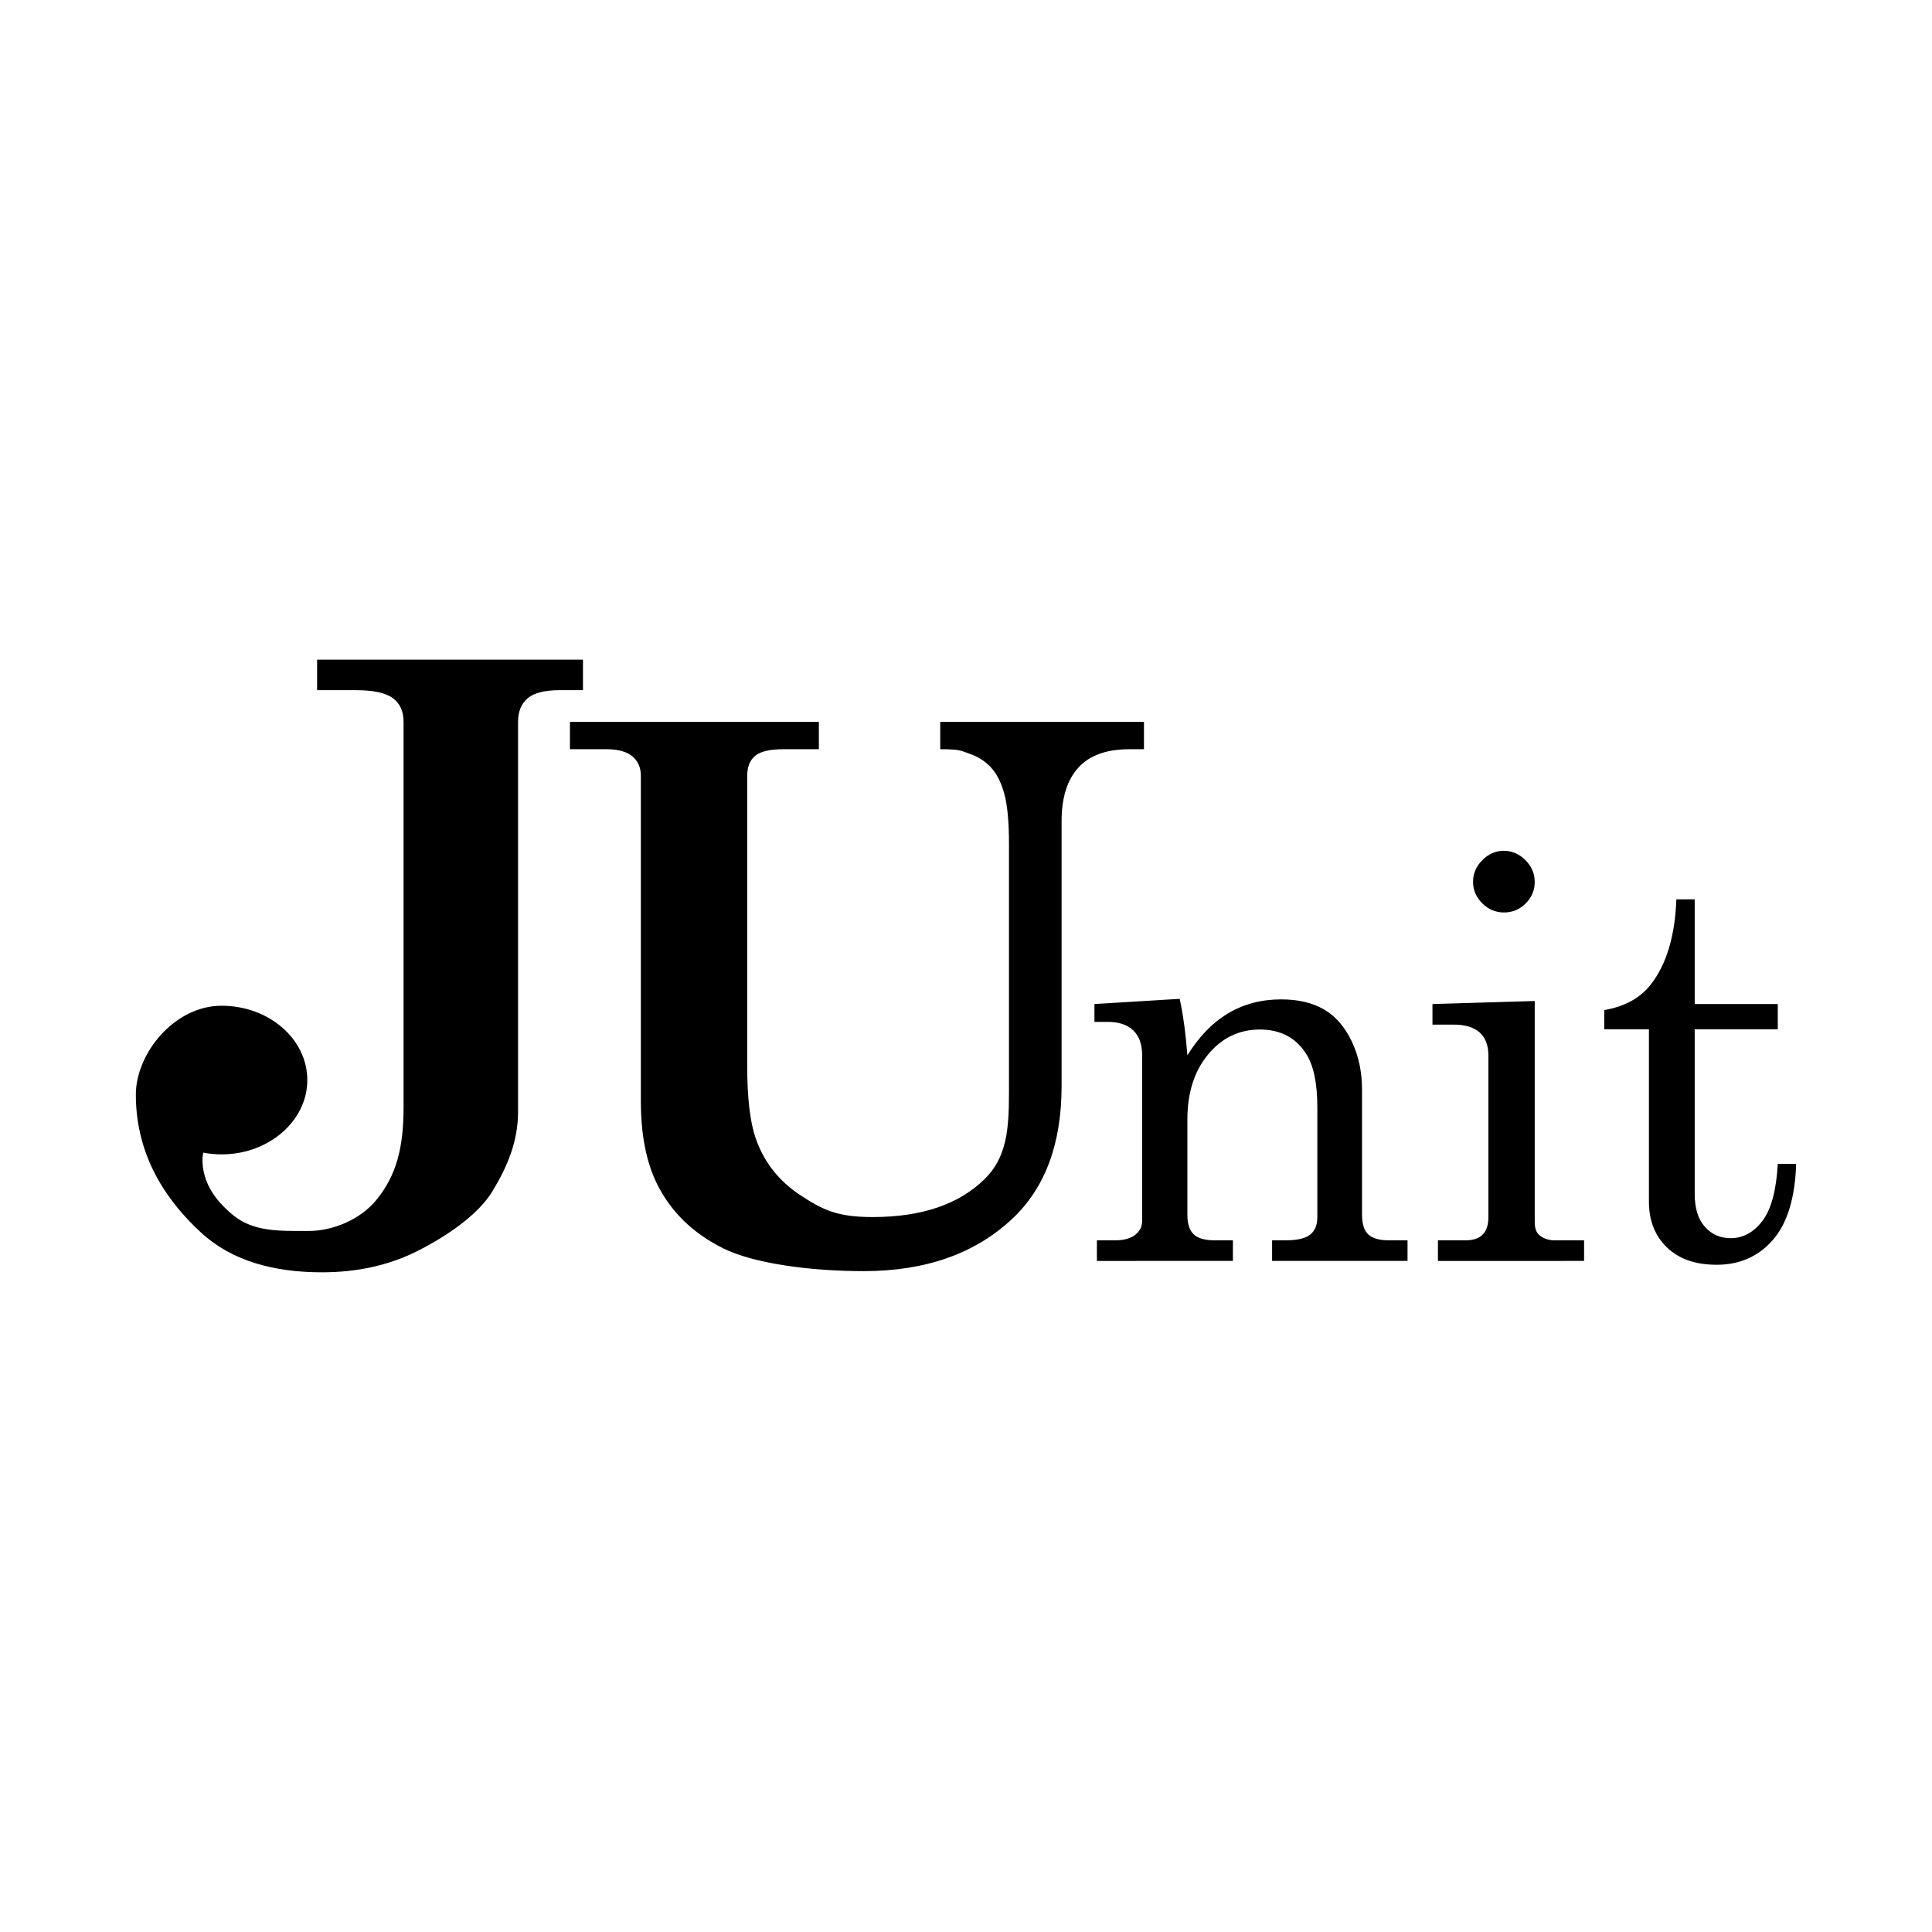 <svg xmlns="http://www.w3.org/2000/svg" viewBox="0 0 512 512"><path d="M151.04 191.307h65.968v7.244h-9.428c-3.542 0-6.022.58-7.437 1.738-1.417 1.16-2.125 2.932-2.125 5.313v76.846c0 8.436.74 14.81 2.218 19.124 2.186 6.375 6.189 11.46 12.01 15.26 5.821 3.8 9.621 5.7 19.009 5.7 12.99 0 22.893-3.367 29.71-10.094 6.816-6.728 6.423-15.729 6.423-26.996v-61.779c0-5.795-.402-10.19-1.208-13.184-.806-2.994-1.965-5.327-3.477-7.002-1.512-1.674-3.429-2.913-5.747-3.719-2.318-.804-2.377-1.207-7.784-1.207v-7.244h53.99v7.244h-3.864c-6.051 0-10.561 1.627-13.522 4.878-2.96 3.252-4.443 7.968-4.443 14.15v70.218c0 15.324-4.38 27.078-13.136 35.254-9.851 9.21-22.952 13.812-39.309 13.812-14.164 0-29.11-2.013-37.223-6.037-8.113-4.023-14.005-9.803-17.675-17.337-2.77-5.732-4.153-12.943-4.153-21.635v-86.252c0-2.188-.754-3.912-2.26-5.168s-3.768-1.883-6.78-1.883h-9.757v-7.244zM290.037 266.08l22.598-1.378c.917 4.26 1.597 9.25 2.032 14.967 3.053-4.94 6.65-8.648 10.791-11.119 4.139-2.47 8.827-3.703 14.058-3.703 4.506 0 8.284.884 11.334 2.652 3.053 1.768 5.498 4.566 7.337 8.392 1.842 3.826 2.763 8.113 2.763 12.857v33.133c0 2.47.554 4.224 1.668 5.268 1.115 1.04 2.98 1.56 5.595 1.56h4.796v5.45h-35.89v-5.45h3.414c3.195 0 5.424-.509 6.683-1.527 1.26-1.014 1.891-2.54 1.891-4.577v-29.132c0-6.345-.97-11.044-2.908-14.094-2.712-4.361-6.828-6.542-12.349-6.542-5.475 0-10.04 2.207-13.696 6.613-3.66 4.41-5.487 10.149-5.487 17.218v25.213c0 2.47.572 4.224 1.709 5.268 1.136 1.04 3.016 1.56 5.631 1.56h4.722v5.45H290.69v-5.45h4.725c2.37 0 4.176-.483 5.413-1.453 1.233-.97 1.85-2.18 1.85-3.633V279.67c0-2.909-.788-5.112-2.36-6.613-1.574-1.5-3.84-2.25-6.794-2.25h-3.488v-4.726zM379.618 266.08l27.1-.799v58.561c0 1.598.39 2.738 1.162 3.414 1.115.97 2.52 1.453 4.217 1.453h7.7v5.45H381.07v-5.45h7.196c2.128 0 3.692-.52 4.684-1.56.992-1.044 1.49-2.556 1.49-4.544V279.74c0-2.711-.776-4.758-2.326-6.136-1.549-1.382-3.848-2.073-6.902-2.073h-5.594v-5.45zm18.89-40.611c2.18 0 4.094.823 5.74 2.468 1.645 1.648 2.47 3.587 2.47 5.814 0 2.179-.8 4.068-2.396 5.667-1.598 1.598-3.515 2.396-5.74 2.396-2.229 0-4.153-.81-5.777-2.433-1.623-1.621-2.433-3.523-2.433-5.702 0-2.18.821-4.094 2.47-5.742 1.646-1.645 3.533-2.468 5.666-2.468zM444.249 238.328h4.866v27.752h22.015v6.687h-22.015v43.664c0 3.778.9 6.672 2.69 8.682 1.79 2.01 4.068 3.016 6.832 3.016 3.291 0 6.1-1.526 8.425-4.576 2.326-3.054 3.681-8.091 4.068-15.112H476c-.29 9.056-2.352 15.777-6.178 20.16s-8.79 6.576-14.893 6.576c-5.62 0-10.015-1.538-13.188-4.614-3.172-3.076-4.758-7.107-4.758-12.096v-45.7H425.14v-5.086c5.397-.921 9.506-3.173 12.326-6.757 4.183-5.376 6.441-12.908 6.783-22.596z"/><path d="M84.036 174.824v8.08h10.31c4.594 0 7.845.7 9.749 2.1 1.902 1.401 2.855 3.502 2.855 6.303v102.021c0 11.134-2.012 18.187-7.065 24.495-4.38 5.468-11.808 8.4-18.111 8.4-7.902 0-14.562.231-19.984-4.182-5.424-4.421-8.134-9.32-8.134-14.707 0-.714.11-1.286.21-1.873 1.565.295 3.186.46 4.853.46 5.778 0 11.036-1.885 15.045-4.964.137-.101.272-.212.407-.32 4.46-3.597 7.268-8.713 7.268-14.41 0-10.878-10.172-19.696-22.72-19.696-12.547 0-22.719 12.684-22.719 23.561 0 17.508 9.403 29.275 17.266 36.548 8.115 7.504 19.278 10.535 32.063 10.535 9.408 0 17.846-1.887 25.317-5.654 7.469-3.774 16.011-9.45 19.89-15.877 3.878-6.43 6.753-13.05 6.753-21.023V191.307c0-2.729.843-4.81 2.532-6.248 1.686-1.436 4.506-2.155 8.457-2.155h6.215v-8.08H84.036z"/></svg>